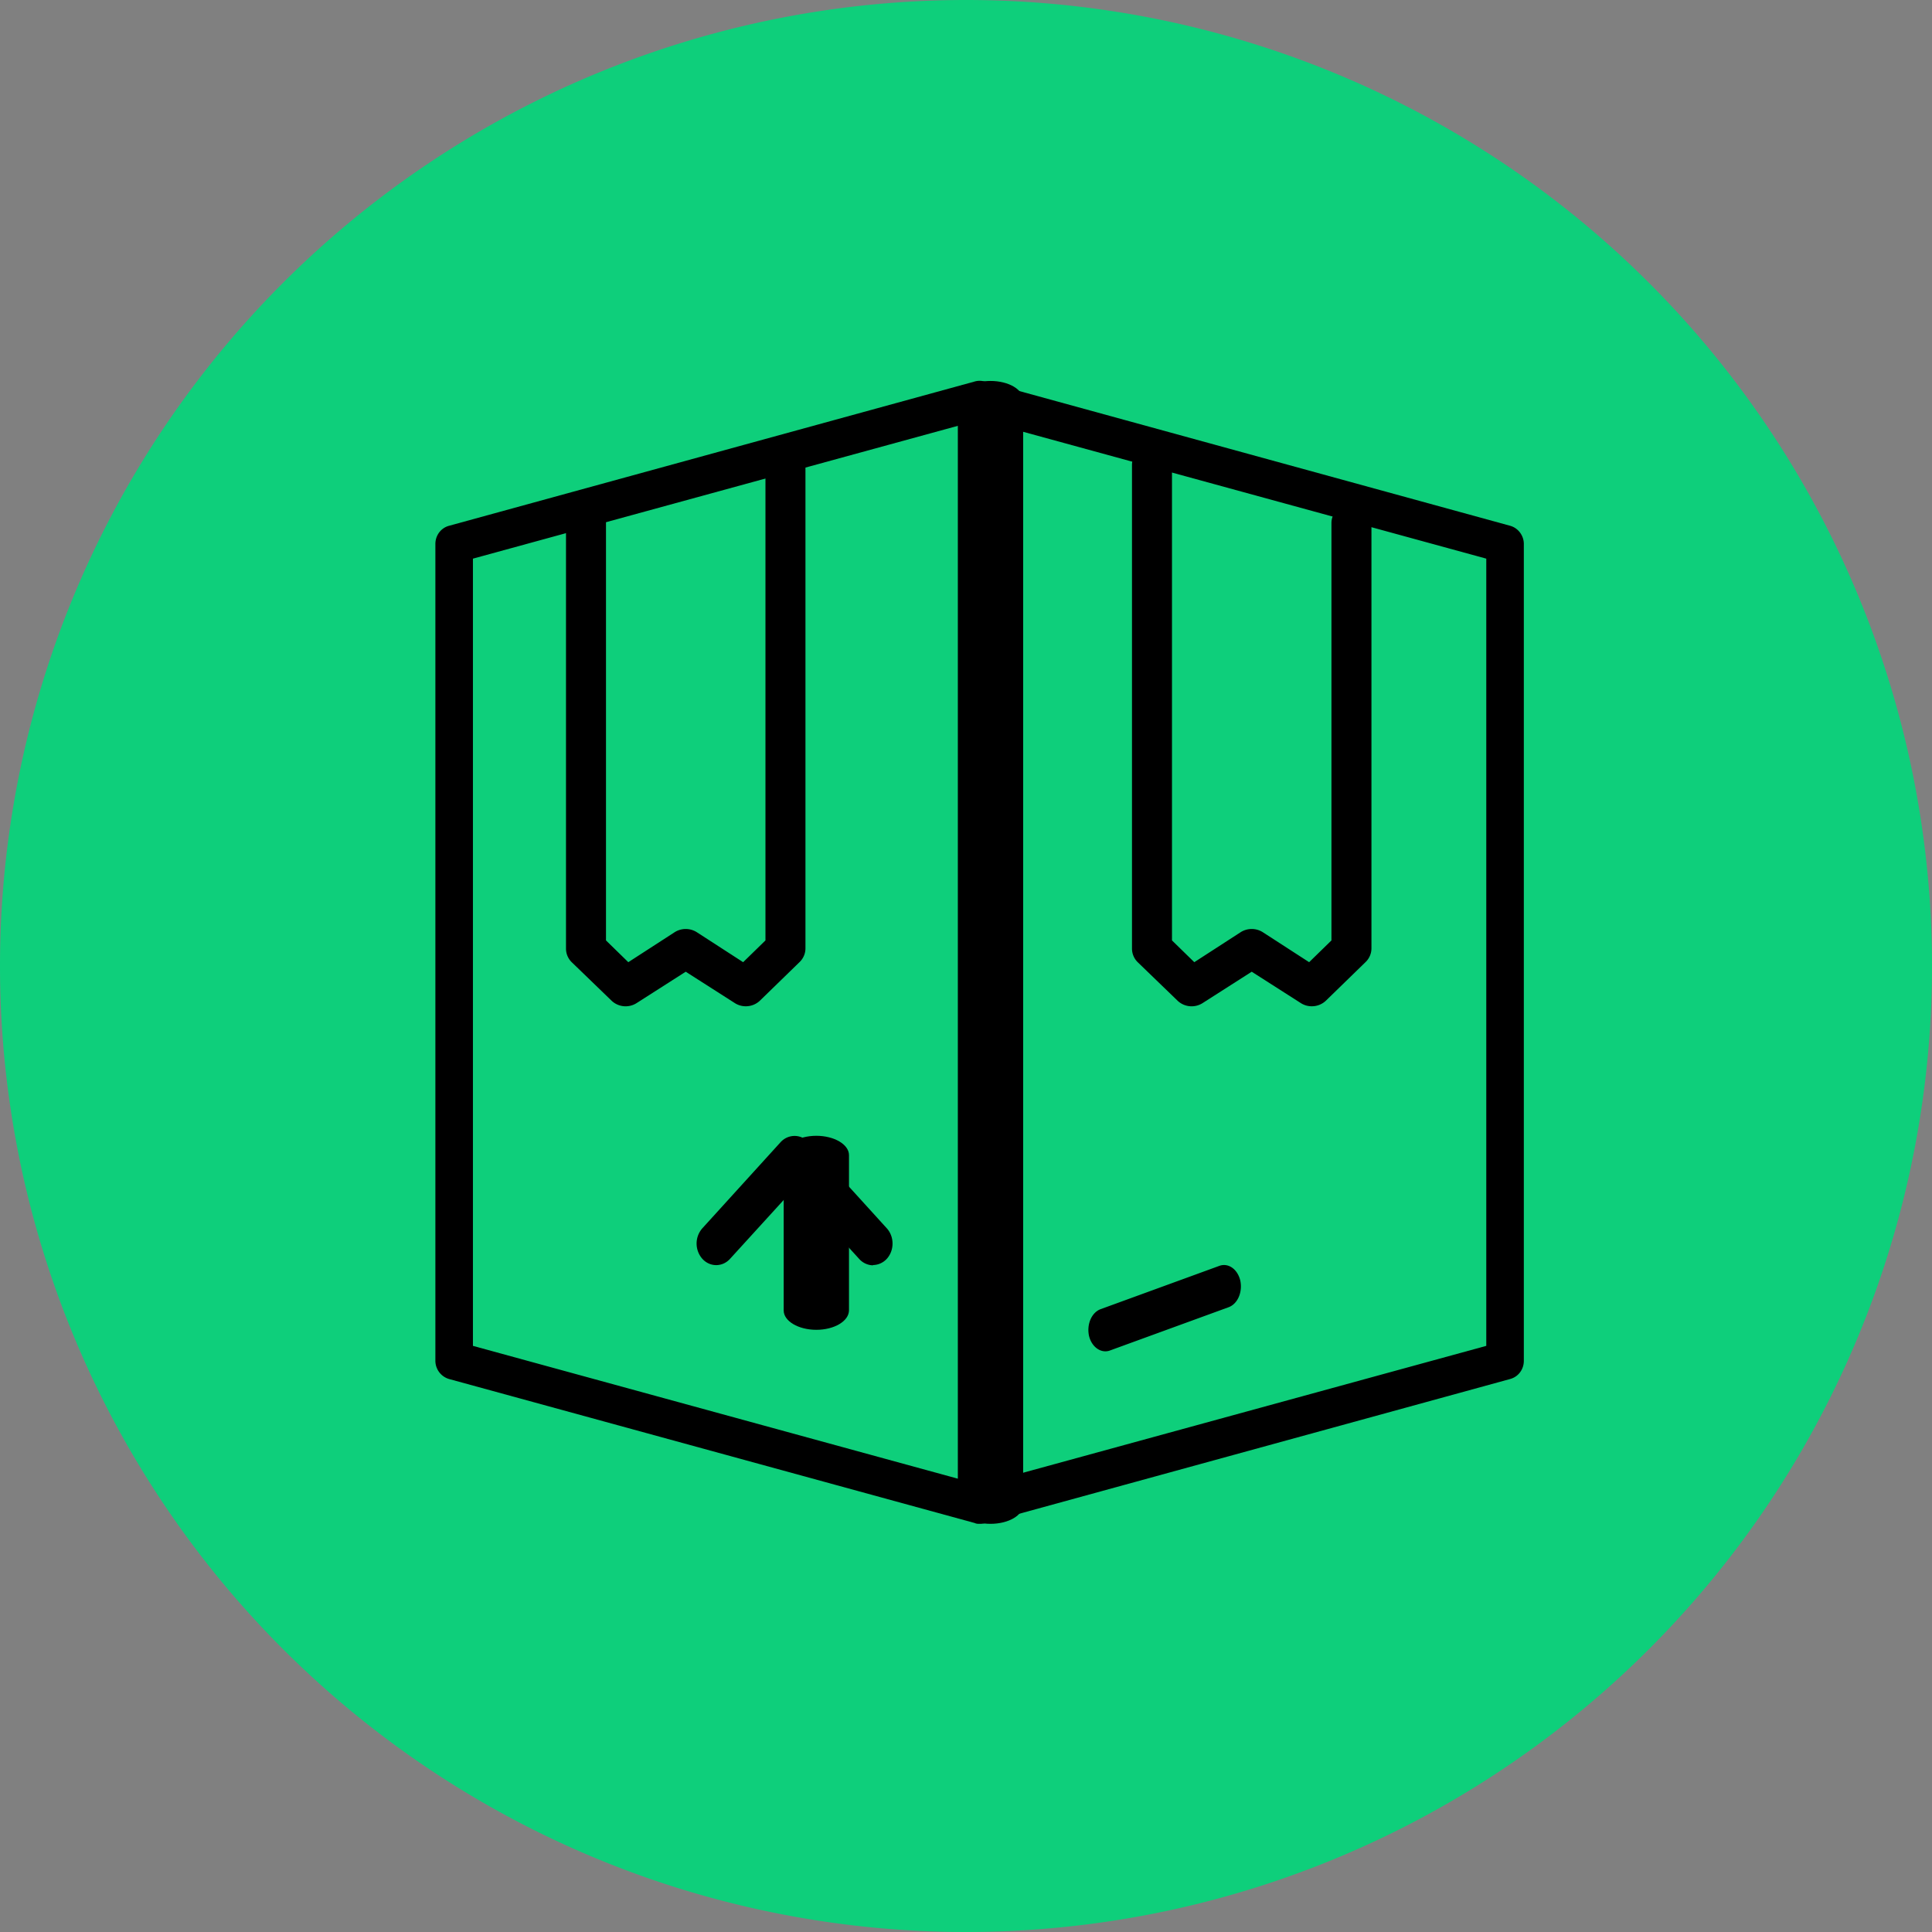 <svg height="71" width="71" xmlns="http://www.w3.org/2000/svg"><rect width="100%" height="100%" fill="#808080" stroke="none"/><g transform="translate(-296 -766)"><path d="m353.28 806.39 6.1-6.1a.95.95 0 1 1 1.36 1.34l-5.43 5.43 5.43 5.43a.96.96 0 0 1 -1.36 1.35l-6.1-6.1a.96.96 0 0 1 0-1.35" fill="#fffefe"/><path d="m296 801.5a35.5 35.5 0 1 1 71 0 35.5 35.5 0 0 1 -71 0z" fill="#0ecf7b"/><path d="m332 822c-.06 0-.12 0-.18-.03l-19.31-5.29a.7.7 0 0 1 -.51-.67v-30.02c0-.31.2-.59.51-.67l19.31-5.3a.65.65 0 0 1 .36 0l19.31 5.3c.3.08.51.36.51.67v30.02c0 .31-.2.59-.51.67l-19.31 5.3a.65.65 0 0 1 -.18.02zm-18.62-6.54 18.62 5.1 18.62-5.1v-28.93l-18.62-5.1-18.62 5.1z"/><path d="m332.4 822c-.66 0-1.2-.31-1.2-.7v-40.6c0-.39.54-.7 1.2-.7s1.2.31 1.2.7v40.6c0 .39-.54.7-1.2.7"/><path d="m326 814.87c-.66 0-1.2-.32-1.2-.71v-5.7c0-.4.54-.72 1.2-.72s1.2.32 1.2.71v5.7c0 .4-.54.72-1.2.72"/><path d="m328.08 812.5a.7.7 0 0 1 -.51-.24l-2.37-2.6-2.37 2.6c-.28.31-.74.31-1.02 0a.85.85 0 0 1 0-1.12l2.88-3.17c.28-.3.74-.3 1.02 0l2.88 3.17c.28.31.28.81 0 1.12a.7.7 0 0 1 -.51.23"/><path d="m336.62 815.66c-.27 0-.52-.23-.6-.57-.09-.43.1-.86.43-.98l4.36-1.59c.33-.12.67.12.77.54.09.43-.1.86-.43.98l-4.36 1.59a.47.47 0 0 1 -.17.03"/><path d="m344.2 802.98a.74.74 0 0 1 -.4-.12l-1.8-1.15-1.8 1.15a.75.75 0 0 1 -.92-.08l-1.47-1.42a.7.7 0 0 1 -.21-.5v-17.77c0-.4.33-.71.73-.71s.74.32.74.71v17.47l.82.8 1.7-1.1a.76.76 0 0 1 .82 0l1.7 1.1.82-.8v-15.34c0-.39.33-.7.74-.7.4 0 .73.31.73.7v15.63a.7.7 0 0 1 -.21.5l-1.47 1.43a.75.75 0 0 1 -.52.2"/><path d="m323.4 802.98a.74.74 0 0 1 -.4-.12l-1.8-1.15-1.8 1.15a.75.75 0 0 1 -.92-.08l-1.47-1.42a.7.7 0 0 1 -.21-.5v-15.64c0-.39.33-.7.73-.7s.74.31.74.7v15.34l.82.8 1.7-1.1a.76.76 0 0 1 .82 0l1.7 1.1.82-.8v-17.47c0-.4.33-.71.74-.71.4 0 .73.32.73.71v17.76a.7.7 0 0 1 -.21.5l-1.47 1.43a.75.75 0 0 1 -.52.2"/></g></svg>
